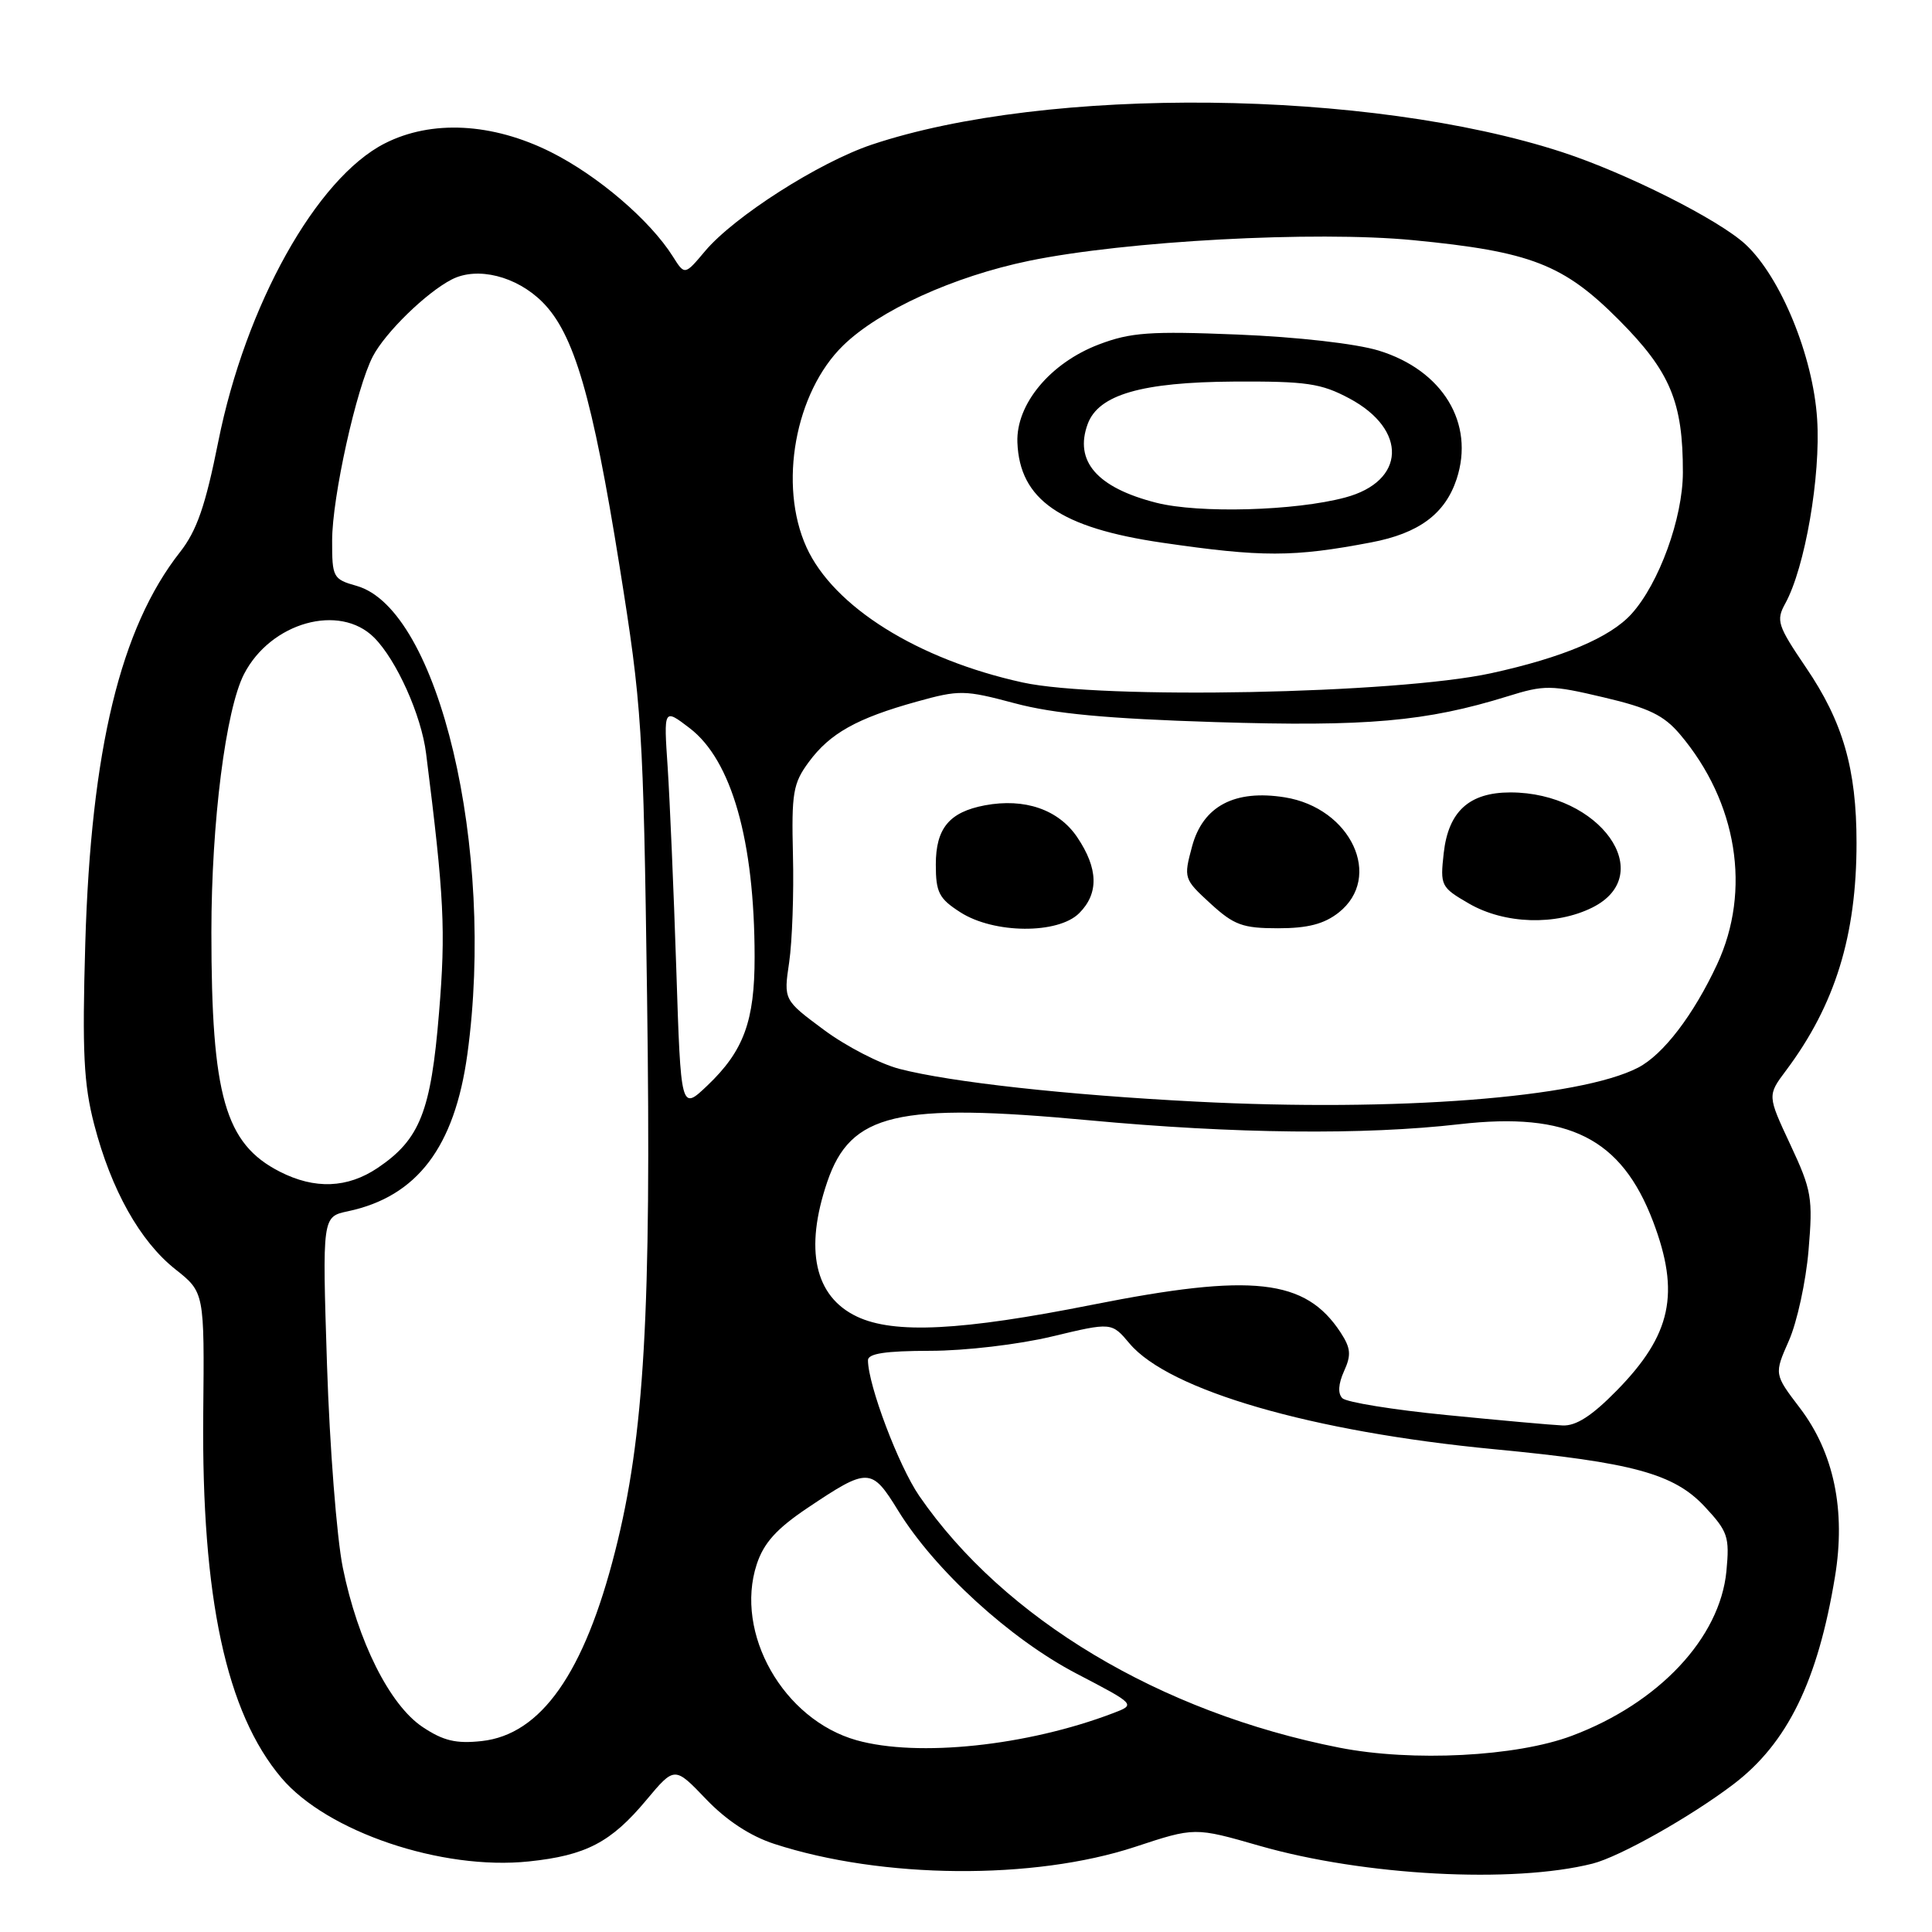 <?xml version="1.0" encoding="UTF-8" standalone="no"?>
<!DOCTYPE svg PUBLIC "-//W3C//DTD SVG 1.1//EN" "http://www.w3.org/Graphics/SVG/1.1/DTD/svg11.dtd" >
<svg xmlns="http://www.w3.org/2000/svg" xmlns:xlink="http://www.w3.org/1999/xlink" version="1.1" viewBox="0 0 256 256">
 <g >
 <path fill="currentColor"
d=" M 211.02 246.94 C 214.64 246.02 224.03 240.73 229.72 236.40 C 236.85 230.96 240.86 222.76 243.14 208.95 C 244.60 200.12 243.01 192.48 238.46 186.52 C 235.08 182.08 235.08 182.08 237.04 177.64 C 238.12 175.19 239.29 169.82 239.64 165.69 C 240.23 158.73 240.06 157.72 237.23 151.67 C 234.18 145.15 234.18 145.15 236.67 141.83 C 243.16 133.16 246.00 123.98 246.00 111.67 C 246.00 101.89 244.20 95.65 239.31 88.46 C 235.53 82.88 235.31 82.23 236.56 79.96 C 239.17 75.22 241.27 63.08 240.78 55.53 C 240.25 47.20 235.96 36.73 231.30 32.39 C 227.77 29.11 215.51 22.94 207.00 20.16 C 181.42 11.82 138.83 11.36 115.50 19.17 C 108.51 21.52 97.28 28.69 93.42 33.28 C 90.73 36.48 90.73 36.48 89.16 33.99 C 86.13 29.18 79.21 23.26 72.97 20.14 C 65.22 16.27 57.17 15.85 50.97 19.01 C 41.92 23.63 32.53 40.46 28.92 58.53 C 27.22 67.03 26.08 70.32 23.85 73.16 C 15.96 83.20 12.06 99.34 11.30 125.00 C 10.88 139.41 11.09 143.65 12.48 149.00 C 14.73 157.66 18.55 164.48 23.24 168.19 C 27.09 171.24 27.09 171.24 26.93 187.37 C 26.70 211.71 29.97 226.93 37.29 235.58 C 43.33 242.72 58.53 247.86 70.07 246.65 C 77.64 245.86 80.96 244.13 85.64 238.52 C 89.39 234.04 89.39 234.04 93.56 238.40 C 96.27 241.23 99.43 243.30 102.61 244.33 C 116.90 248.98 136.98 249.14 150.40 244.72 C 158.31 242.11 158.31 242.11 166.90 244.58 C 180.74 248.55 200.47 249.60 211.02 246.94 Z  M 177.50 231.58 C 153.72 226.91 133.01 214.50 121.80 198.21 C 119.08 194.25 115.03 183.55 115.01 180.25 C 115.00 179.35 117.32 179.00 123.25 178.99 C 127.86 178.99 134.99 178.15 139.40 177.09 C 147.30 175.20 147.30 175.20 149.67 178.02 C 154.90 184.23 173.83 189.72 198.00 192.03 C 216.34 193.78 221.80 195.27 225.87 199.62 C 228.96 202.93 229.19 203.63 228.76 208.18 C 227.91 217.04 219.80 225.68 208.28 230.00 C 200.92 232.77 187.15 233.47 177.50 231.58 Z  M 113.50 230.59 C 103.79 227.86 97.29 216.40 100.27 207.28 C 101.20 204.45 102.89 202.57 107.00 199.81 C 115.04 194.42 115.48 194.43 119.00 200.15 C 123.85 208.04 133.83 217.16 142.64 221.76 C 150.50 225.86 150.50 225.86 147.50 227.00 C 136.12 231.34 121.63 232.87 113.50 230.59 Z  M 56.00 228.84 C 51.63 225.92 47.40 217.48 45.42 207.70 C 44.62 203.74 43.68 191.66 43.33 180.86 C 42.70 161.22 42.70 161.22 46.10 160.50 C 55.26 158.56 60.24 152.01 61.93 139.68 C 65.66 112.48 58.14 80.72 47.25 77.63 C 44.13 76.75 44.00 76.51 44.01 71.61 C 44.01 65.89 47.23 51.37 49.41 47.21 C 51.07 44.04 56.49 38.76 59.86 37.03 C 63.24 35.29 68.43 36.58 71.88 40.03 C 76.06 44.22 78.50 52.56 82.09 75.00 C 85.07 93.63 85.24 96.18 85.74 132.05 C 86.32 173.89 85.38 190.32 81.51 205.54 C 77.42 221.70 71.69 229.84 63.83 230.70 C 60.43 231.07 58.75 230.67 56.00 228.84 Z  M 191.67 187.50 C 184.61 186.81 178.40 185.80 177.87 185.27 C 177.25 184.65 177.33 183.38 178.09 181.69 C 179.07 179.54 178.99 178.64 177.63 176.55 C 172.97 169.45 165.97 168.67 144.77 172.88 C 127.38 176.34 118.47 176.79 113.54 174.45 C 107.94 171.79 106.57 165.55 109.62 156.59 C 112.72 147.51 118.83 146.07 144.27 148.44 C 163.60 150.24 180.68 150.42 193.41 148.96 C 207.86 147.31 214.84 150.82 219.04 161.85 C 222.65 171.37 221.48 176.86 214.23 184.25 C 210.94 187.61 208.83 188.97 207.04 188.88 C 205.64 188.82 198.73 188.20 191.67 187.50 Z  M 37.07 155.25 C 29.82 151.55 28.01 145.22 28.01 123.50 C 28.01 108.96 29.91 94.02 32.34 89.31 C 35.88 82.46 45.00 79.91 49.57 84.48 C 52.54 87.45 55.83 94.77 56.46 99.84 C 58.86 118.89 59.08 123.25 58.17 134.23 C 57.10 147.29 55.64 150.98 50.05 154.75 C 46.04 157.45 41.71 157.62 37.07 155.25 Z  M 89.61 128.34 C 89.27 117.98 88.75 105.98 88.47 101.68 C 87.94 93.85 87.94 93.85 91.38 96.48 C 96.94 100.72 99.98 111.39 99.99 126.78 C 100.00 135.30 98.55 139.25 93.73 143.84 C 90.22 147.18 90.22 147.18 89.61 128.34 Z  M 158.50 145.97 C 141.31 145.09 125.95 143.39 119.17 141.63 C 116.60 140.96 112.10 138.64 109.17 136.46 C 103.83 132.50 103.83 132.50 104.57 127.50 C 104.97 124.75 105.20 118.37 105.07 113.31 C 104.87 105.07 105.08 103.80 107.17 100.97 C 109.97 97.17 113.52 95.18 121.47 92.97 C 127.13 91.40 127.80 91.41 134.47 93.19 C 139.64 94.57 146.66 95.23 161.01 95.68 C 181.12 96.31 188.98 95.61 199.75 92.27 C 204.65 90.74 205.50 90.75 212.48 92.40 C 218.49 93.81 220.48 94.78 222.63 97.33 C 230.20 106.29 232.08 117.99 227.53 127.77 C 224.39 134.51 220.38 139.75 217.05 141.47 C 209.32 145.47 185.03 147.34 158.50 145.97 Z  M 143.00 121.00 C 145.62 118.38 145.53 115.08 142.74 110.94 C 140.27 107.27 135.78 105.72 130.50 106.71 C 125.79 107.60 124.00 109.75 124.00 114.56 C 124.00 118.25 124.42 119.07 127.25 120.88 C 131.70 123.74 140.20 123.80 143.00 121.00 Z  M 177.37 120.93 C 183.31 116.25 179.02 107.06 170.24 105.65 C 163.60 104.59 159.40 106.81 157.96 112.14 C 156.82 116.37 156.86 116.48 160.39 119.72 C 163.51 122.58 164.66 123.00 169.35 123.00 C 173.28 123.00 175.44 122.44 177.37 120.93 Z  M 211.00 120.25 C 219.74 115.88 212.00 105.00 200.14 105.00 C 194.68 105.00 191.92 107.51 191.30 113.04 C 190.82 117.36 190.92 117.57 194.65 119.73 C 199.37 122.46 206.15 122.67 211.00 120.25 Z  M 135.50 90.43 C 121.60 87.38 110.45 80.40 106.86 72.51 C 103.12 64.26 105.35 51.99 111.72 45.78 C 116.50 41.12 126.36 36.63 136.36 34.56 C 149.17 31.92 174.22 30.57 187.22 31.82 C 202.84 33.33 207.18 35.02 214.54 42.42 C 221.32 49.24 223.01 53.27 222.99 62.62 C 222.98 68.65 219.83 77.32 216.18 81.35 C 213.35 84.48 207.05 87.14 197.56 89.21 C 185.00 91.94 145.91 92.71 135.50 90.43 Z  M 181.69 71.87 C 188.01 70.67 191.48 68.10 193.01 63.48 C 195.44 56.09 191.17 49.05 182.67 46.45 C 179.65 45.53 171.89 44.65 164.00 44.33 C 152.39 43.86 149.82 44.04 145.61 45.64 C 139.17 48.09 134.62 53.55 134.81 58.62 C 135.10 66.21 140.50 69.94 154.00 71.91 C 167.24 73.84 171.36 73.84 181.69 71.87 Z  M 153.23 66.62 C 145.36 64.62 142.31 61.11 144.13 56.17 C 145.57 52.29 151.27 50.64 163.50 50.56 C 173.12 50.51 175.04 50.79 178.79 52.79 C 186.55 56.93 186.27 63.78 178.25 65.92 C 171.62 67.70 158.87 68.05 153.23 66.62 Z "/>
</g>
</svg>